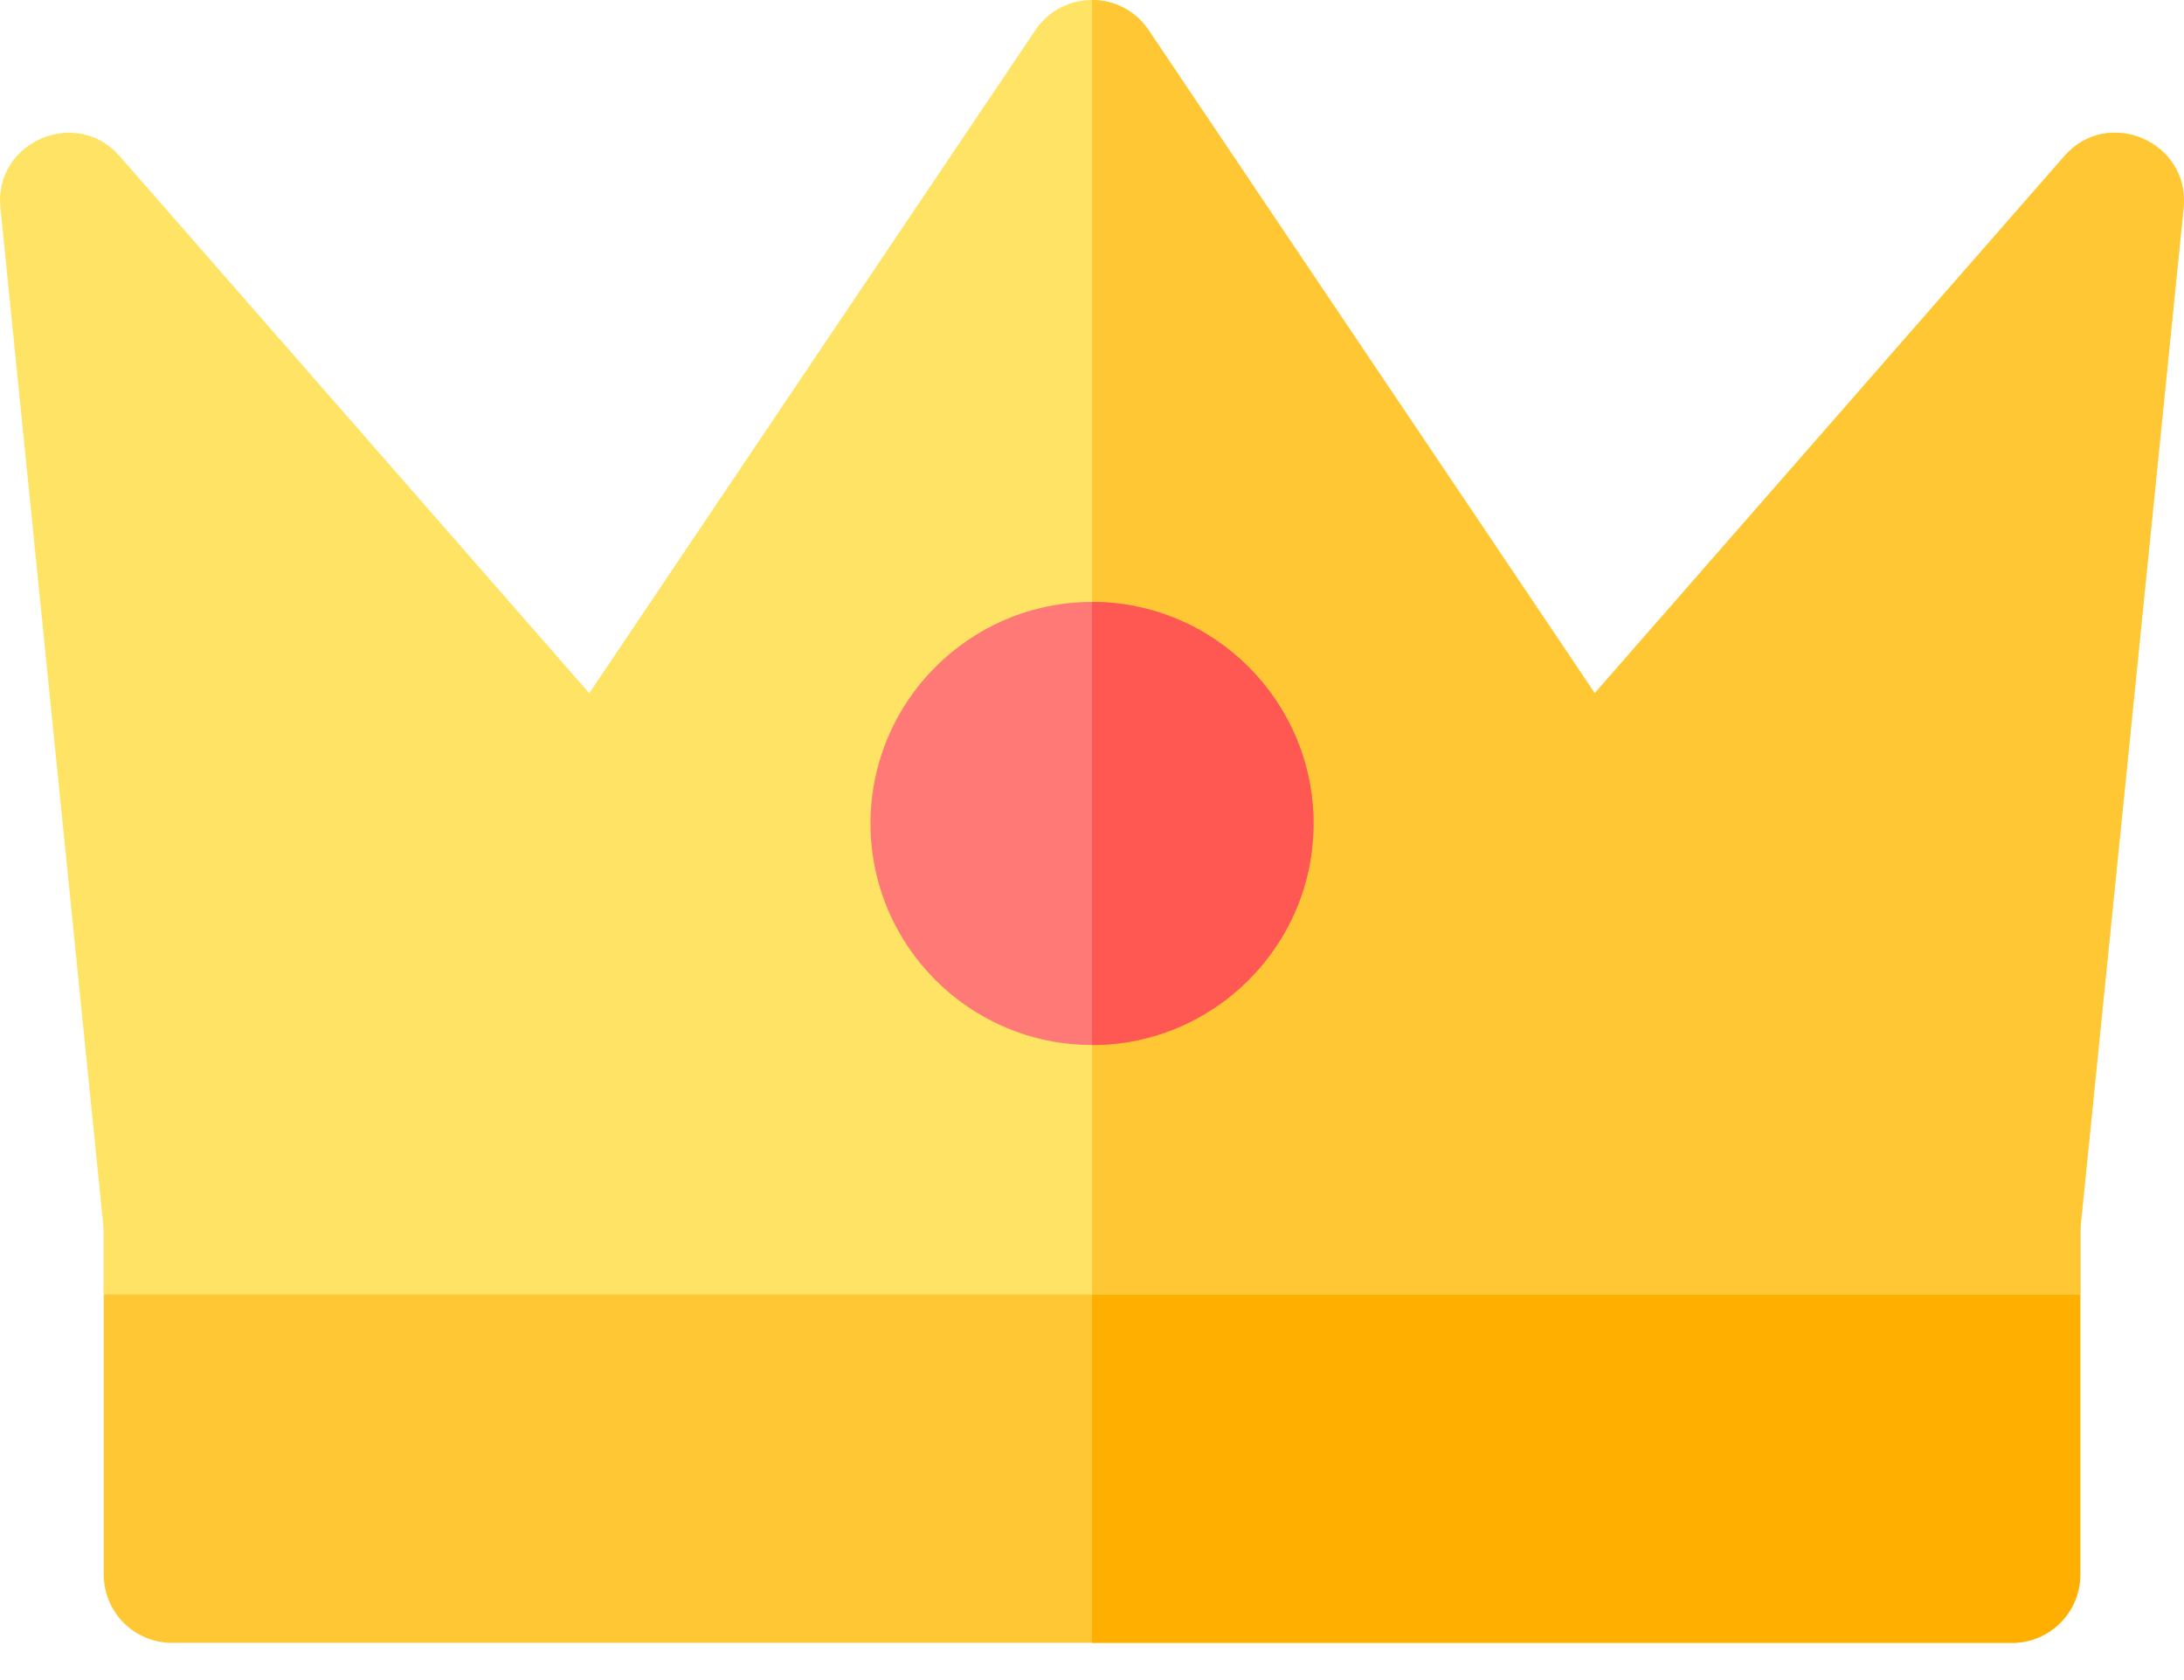 <svg width="26" height="20" viewBox="0 0 26 20" fill="none" xmlns="http://www.w3.org/2000/svg">
<path d="M23.953 19.557H2.047C1.598 19.557 1.235 19.193 1.235 18.744V14.597C1.235 14.148 1.598 13.784 2.047 13.784H23.953C24.402 13.784 24.765 14.148 24.765 14.597V18.744C24.765 19.193 24.402 19.557 23.953 19.557Z" fill="#FFC733"/>
<path d="M23.953 13.784H13V19.557H23.953C24.402 19.557 24.765 19.193 24.765 18.744V14.597C24.765 14.148 24.402 13.784 23.953 13.784Z" fill="#FFAF00"/>
<path d="M24.576 1.858L18.985 8.252L13.674 0.359C13.352 -0.119 12.648 -0.12 12.326 0.359L7.015 8.252L1.424 1.858C0.904 1.264 -0.075 1.691 0.005 2.475L1.235 14.638V15.409C2.301 15.409 23.91 15.409 24.765 15.409V14.638L25.995 2.475C26.075 1.69 25.095 1.264 24.576 1.858Z" fill="#FFE365"/>
<path d="M24.576 1.858L18.985 8.252L13.674 0.359C13.513 0.12 13.257 0 13 0V15.409C18.669 15.409 24.336 15.409 24.765 15.409V14.637L25.995 2.475C26.075 1.69 25.095 1.264 24.576 1.858Z" fill="#FFC733"/>
<path d="M13 12.44C11.546 12.44 10.363 11.257 10.363 9.803C10.363 8.349 11.546 7.166 13 7.166C14.454 7.166 15.637 8.349 15.637 9.803C15.637 11.257 14.454 12.44 13 12.44Z" fill="#FF7976"/>
<path d="M15.637 9.803C15.637 8.349 14.454 7.166 13 7.166V12.44C14.454 12.44 15.637 11.257 15.637 9.803Z" fill="#FF5752"/>
</svg>
